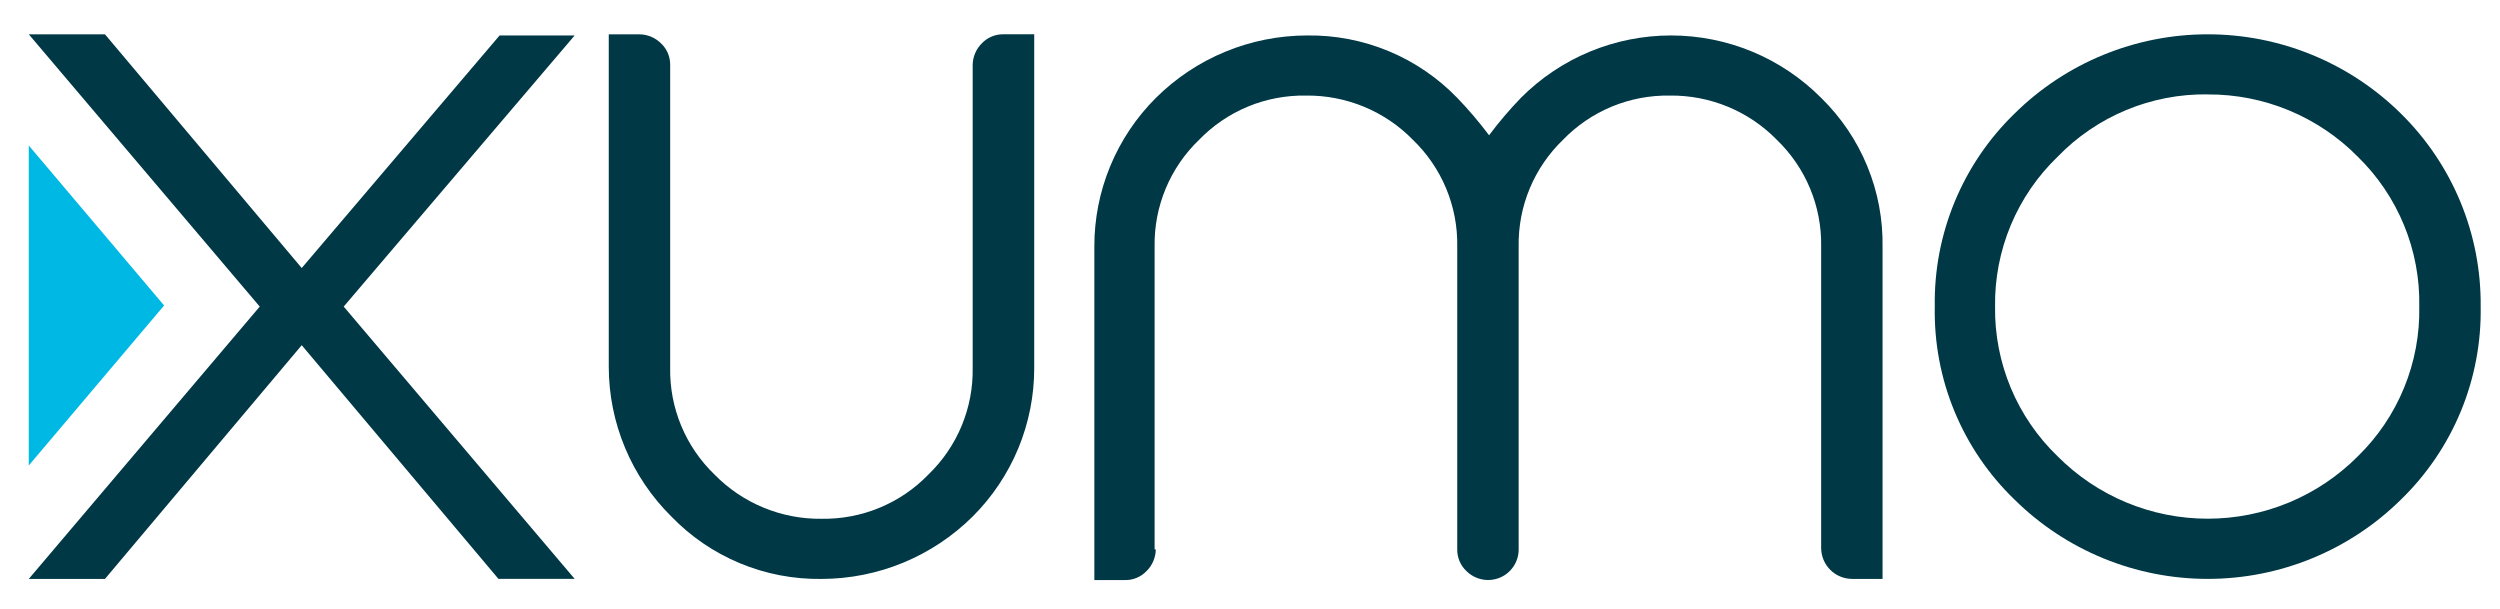 <svg width="115" height="28" viewBox="0 0 115 28" fill="none" xmlns="http://www.w3.org/2000/svg">
<g clip-path="url(#clip0)">
<path d="M114.111 14.104C114.139 15.754 113.829 17.392 113.199 18.918C112.569 20.444 111.633 21.825 110.448 22.976C108.083 25.316 104.887 26.629 101.555 26.629C98.224 26.629 95.028 25.316 92.663 22.976C91.474 21.828 90.535 20.447 89.905 18.921C89.275 17.394 88.967 15.754 89 14.104C88.972 12.454 89.282 10.815 89.912 9.29C90.541 7.764 91.478 6.382 92.663 5.231C95.028 2.891 98.224 1.578 101.555 1.578C104.887 1.578 108.083 2.891 110.448 5.231C111.624 6.39 112.553 7.772 113.183 9.296C113.812 10.82 114.127 12.455 114.111 14.104ZM101.556 4.341C100.27 4.323 98.993 4.568 97.805 5.062C96.617 5.556 95.543 6.287 94.65 7.211C93.724 8.102 92.991 9.173 92.496 10.358C92.001 11.543 91.755 12.817 91.773 14.101C91.755 15.384 92.001 16.658 92.496 17.843C92.991 19.028 93.724 20.099 94.65 20.99C95.555 21.9 96.63 22.622 97.815 23.114C99.001 23.607 100.272 23.86 101.555 23.86C102.839 23.86 104.111 23.607 105.296 23.114C106.481 22.622 107.556 21.9 108.461 20.99C109.378 20.096 110.102 19.023 110.588 17.837C111.074 16.653 111.312 15.381 111.286 14.101C111.312 12.821 111.074 11.549 110.588 10.364C110.102 9.179 109.378 8.106 108.461 7.211C107.56 6.297 106.485 5.573 105.299 5.08C104.113 4.588 102.84 4.337 101.555 4.344L101.556 4.341Z" fill="#003846"/>
<path d="M53.166 25.273C53.161 25.645 53.011 26.001 52.746 26.264C52.619 26.399 52.464 26.506 52.293 26.578C52.122 26.65 51.938 26.686 51.752 26.683H50.34V11.342C50.337 10.073 50.585 8.816 51.07 7.644C51.555 6.471 52.267 5.405 53.166 4.508C55.013 2.668 57.516 1.634 60.126 1.631C61.413 1.613 62.689 1.858 63.877 2.352C65.065 2.845 66.138 3.577 67.032 4.501C67.556 5.044 68.045 5.619 68.497 6.223C68.948 5.619 69.437 5.044 69.962 4.501C70.866 3.592 71.941 2.87 73.126 2.377C74.312 1.885 75.583 1.631 76.867 1.631C78.15 1.631 79.422 1.885 80.607 2.377C81.792 2.87 82.868 3.592 83.772 4.501C84.689 5.396 85.413 6.469 85.899 7.654C86.385 8.839 86.623 10.111 86.597 11.39V26.63H85.185C84.812 26.625 84.455 26.476 84.192 26.212C83.928 25.949 83.778 25.593 83.773 25.221V11.338C83.789 10.424 83.616 9.517 83.265 8.673C82.914 7.829 82.393 7.066 81.734 6.431C81.095 5.777 80.329 5.26 79.484 4.91C78.638 4.561 77.731 4.386 76.816 4.396C75.9 4.381 74.991 4.553 74.144 4.903C73.298 5.253 72.534 5.773 71.898 6.431C71.239 7.066 70.717 7.829 70.366 8.673C70.015 9.517 69.843 10.424 69.858 11.338V25.273C69.859 25.551 69.777 25.824 69.622 26.055C69.467 26.287 69.247 26.468 68.989 26.574C68.731 26.68 68.447 26.708 68.173 26.652C67.9 26.597 67.649 26.462 67.452 26.264C67.317 26.137 67.21 25.983 67.138 25.812C67.066 25.642 67.03 25.458 67.033 25.273V11.338C67.049 10.424 66.876 9.517 66.525 8.673C66.174 7.829 65.653 7.066 64.993 6.431C64.355 5.777 63.589 5.26 62.744 4.91C61.898 4.561 60.991 4.386 60.075 4.396C59.16 4.381 58.251 4.553 57.404 4.903C56.558 5.253 55.794 5.773 55.158 6.431C54.497 7.065 53.975 7.828 53.623 8.672C53.271 9.516 53.097 10.424 53.112 11.338V25.273L53.166 25.273Z" fill="#003846"/>
<path d="M44.743 2.987C44.748 2.615 44.898 2.259 45.162 1.996C45.29 1.861 45.444 1.754 45.615 1.682C45.786 1.61 45.971 1.574 46.156 1.577H47.574V16.92C47.577 18.188 47.329 19.445 46.844 20.618C46.359 21.79 45.647 22.856 44.749 23.753C42.901 25.593 40.399 26.627 37.788 26.631C36.502 26.649 35.225 26.404 34.037 25.91C32.849 25.416 31.776 24.685 30.883 23.76C29.971 22.858 29.247 21.785 28.753 20.602C28.259 19.42 28.004 18.152 28.003 16.871V1.579H29.415C29.788 1.583 30.145 1.733 30.409 1.997C30.544 2.124 30.651 2.278 30.723 2.449C30.795 2.62 30.831 2.804 30.828 2.989V16.92C30.812 17.834 30.985 18.742 31.336 19.586C31.687 20.431 32.208 21.194 32.868 21.829C33.507 22.483 34.273 23.001 35.119 23.35C35.965 23.7 36.873 23.875 37.788 23.864C38.704 23.879 39.613 23.707 40.459 23.357C41.306 23.007 42.07 22.487 42.706 21.829C43.365 21.194 43.886 20.43 44.237 19.586C44.587 18.741 44.76 17.834 44.743 16.92L44.743 2.987Z" fill="#003846"/>
<path d="M1.324 1.578H4.828L13.879 12.329L22.982 1.63H26.435L15.81 14.103L26.435 26.629H22.929L13.879 15.879L4.828 26.63H1.324L11.948 14.103L1.324 1.578Z" fill="#003846"/>
<path d="M1.324 21.411L7.549 14.052L1.324 6.693V21.411Z" fill="#00B8E4"/>
</g>
<defs>
<clipPath id="clip0">
<rect width="114.187" height="26.5" fill="white" transform="translate(0.625 0.88)"/>
</clipPath>
</defs>
</svg>
